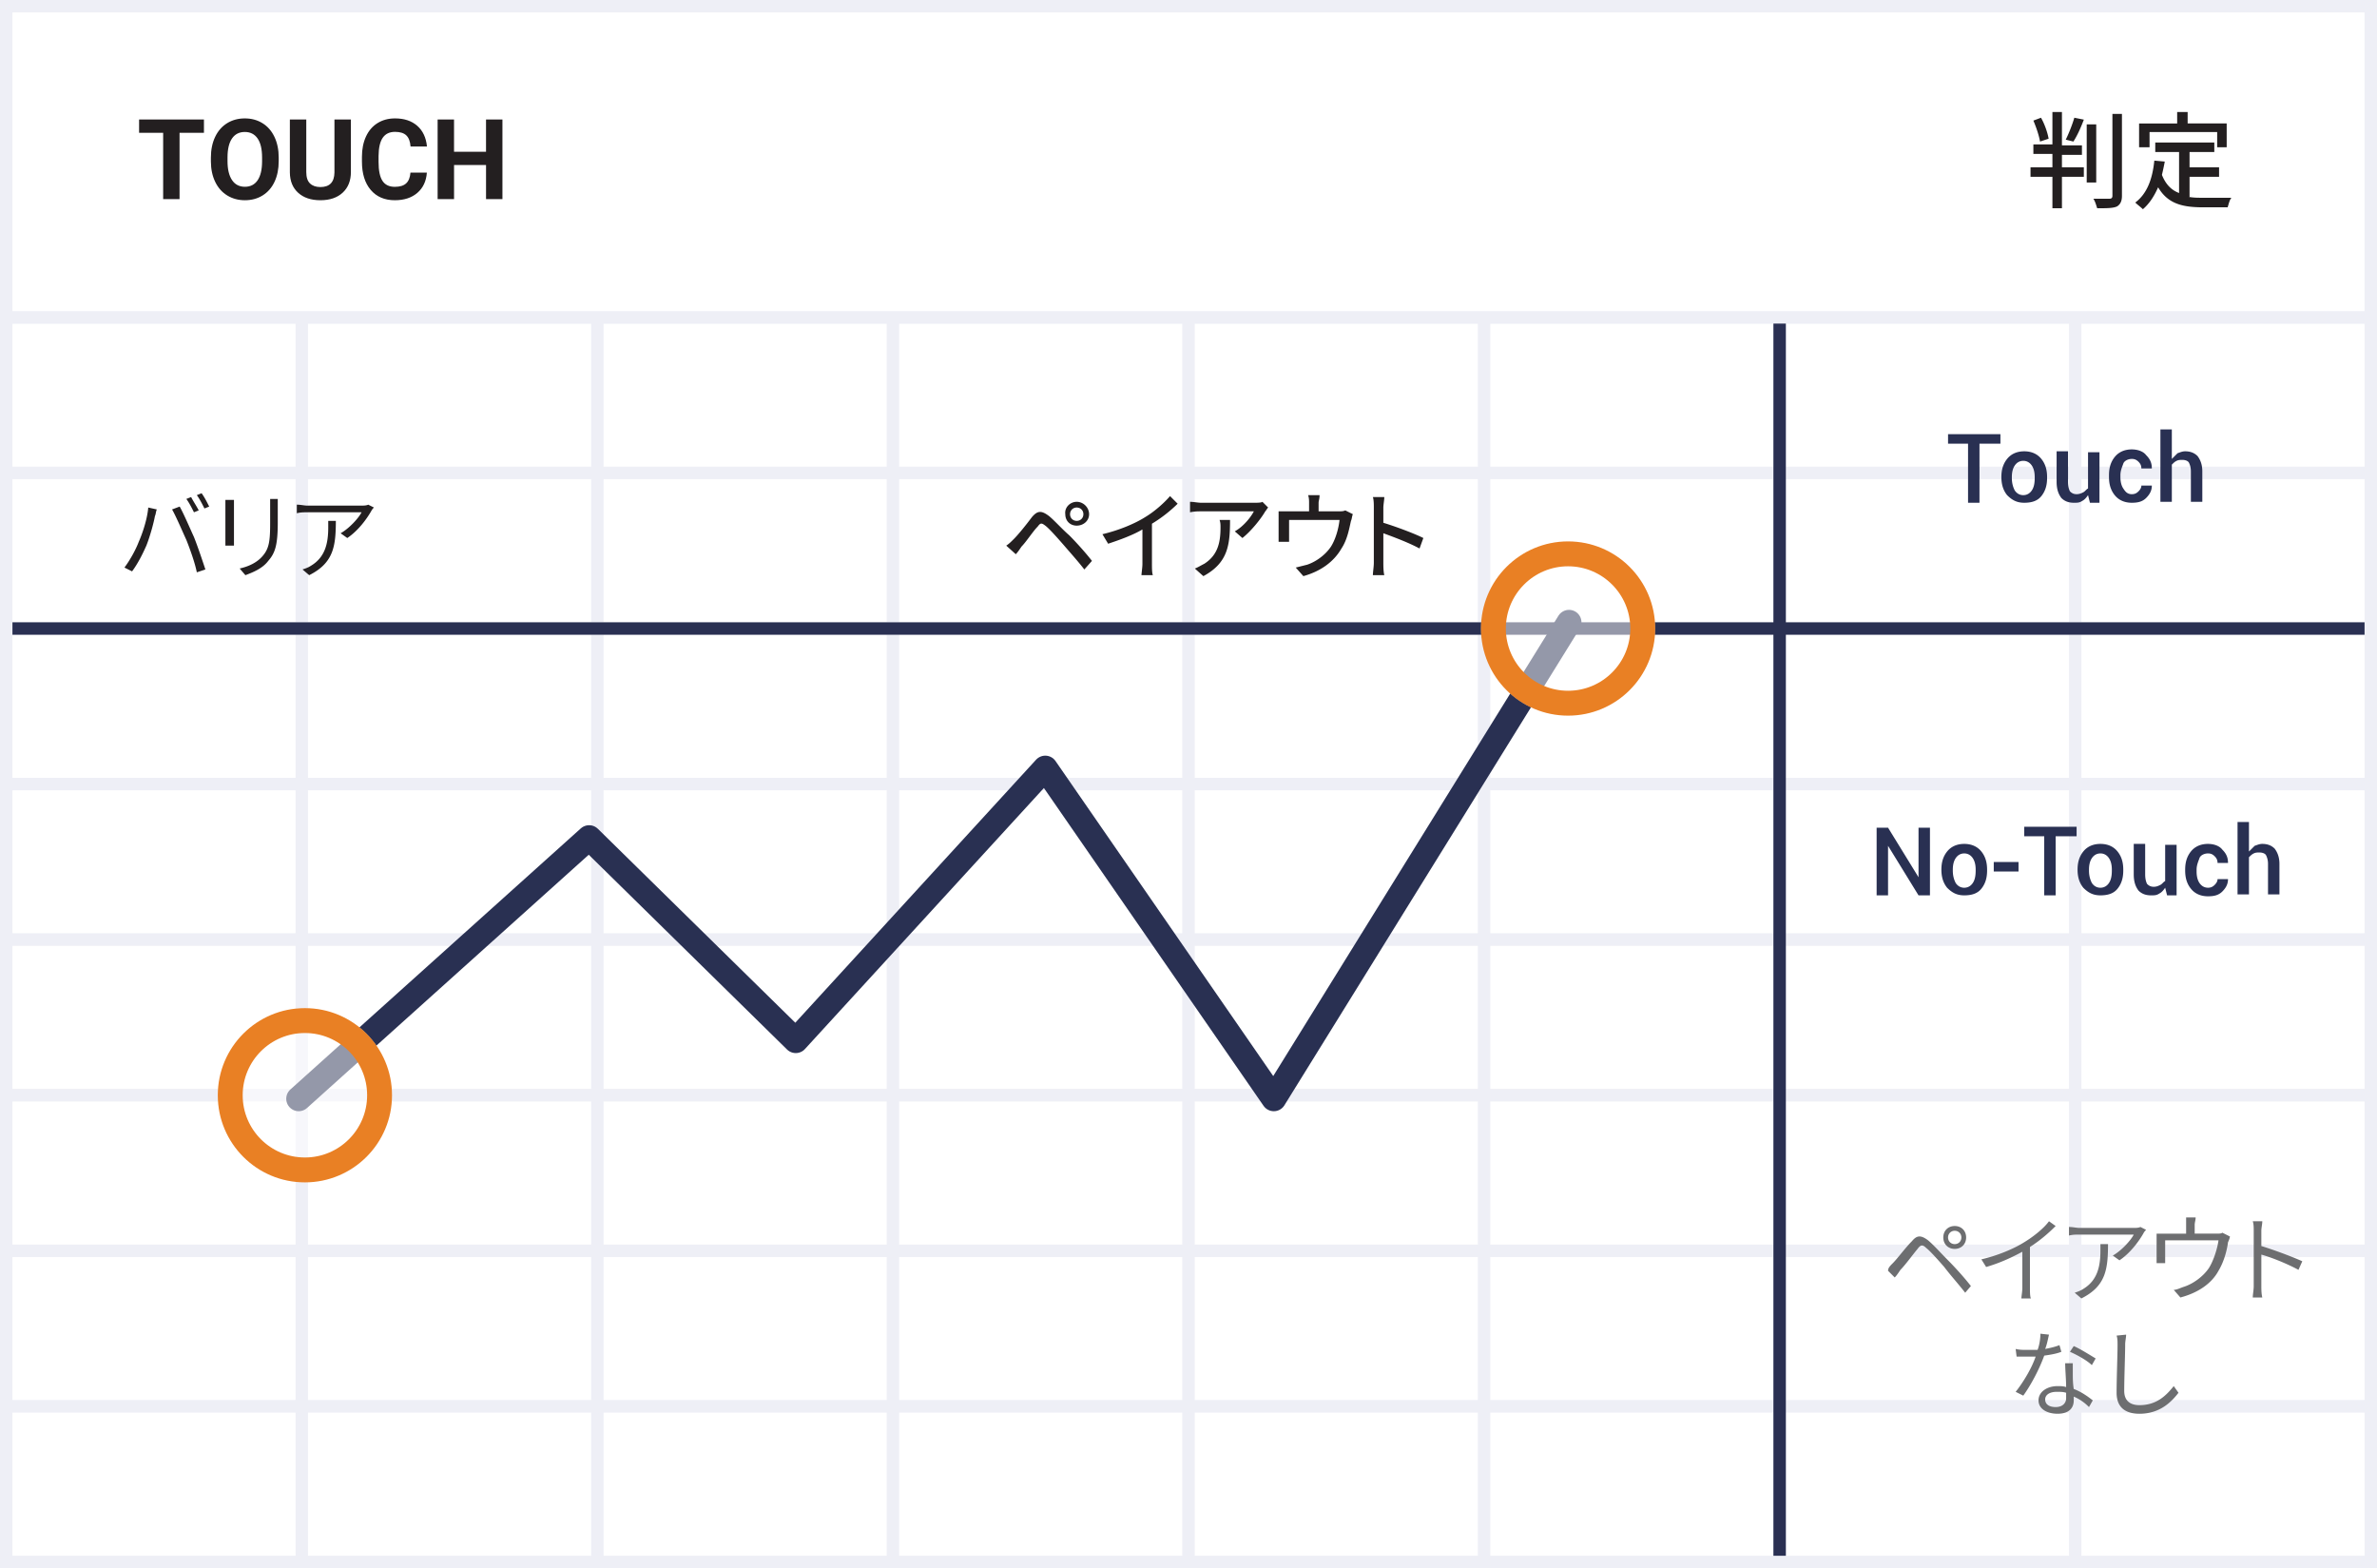 <svg width="382" height="252" viewBox="0 0 382 252" xmlns="http://www.w3.org/2000/svg" xmlns:xlink="http://www.w3.org/1999/xlink" style="background:#fff"><rect x="0" y="0" width="382" height="252" fill="#808080" stroke="none"/><title>touch</title><defs><circle id="a" cx="48" cy="175" r="14"/><circle id="b" cx="251" cy="100" r="14"/></defs><g fill="none" fill-rule="evenodd"><g fill="#FFF" stroke="#EEEFF6" stroke-width="2"><path d="M1 51h47.5v25H1zM48.5 51H96v25H48.5zM96 51h47.5v25H96zM143.5 51H191v25h-47.5zM191 51h47.5v25H191zM238.5 51H286v25h-47.5zM286 51h47.5v25H286zM333.5 51H381v25h-47.5z"/><g><path d="M1 76h47.5v25H1zM48.5 76H96v25H48.5zM96 76h47.5v25H96zM143.5 76H191v25h-47.5zM191 76h47.5v25H191zM238.5 76H286v25h-47.5zM286 76h47.5v25H286zM333.5 76H381v25h-47.5z"/></g><g><path d="M1 101h47.5v25H1zM48.5 101H96v25H48.5zM96 101h47.5v25H96zM143.5 101H191v25h-47.5zM191 101h47.5v25H191zM238.5 101H286v25h-47.5zM286 101h47.5v25H286zM333.5 101H381v25h-47.5z"/></g><g><path d="M1 126h47.5v25H1zM48.5 126H96v25H48.5zM96 126h47.5v25H96zM143.5 126H191v25h-47.5zM191 126h47.5v25H191zM238.5 126H286v25h-47.5zM286 126h47.5v25H286zM333.5 126H381v25h-47.5z"/></g><g><path d="M1 151h47.5v25H1zM48.5 151H96v25H48.5zM96 151h47.5v25H96zM143.5 151H191v25h-47.5zM191 151h47.5v25H191zM238.5 151H286v25h-47.5zM286 151h47.5v25H286zM333.5 151H381v25h-47.5z"/></g><g><path d="M1 176h47.5v25H1zM48.5 176H96v25H48.5zM96 176h47.5v25H96zM143.5 176H191v25h-47.5zM191 176h47.5v25H191zM238.5 176H286v25h-47.5zM286 176h47.5v25H286zM333.5 176H381v25h-47.5z"/></g><g><path d="M1 201h47.5v25H1zM48.5 201H96v25H48.5zM96 201h47.5v25H96zM143.5 201H191v25h-47.5zM191 201h47.5v25H191zM238.5 201H286v25h-47.5zM286 201h47.5v25H286zM333.5 201H381v25h-47.5z"/></g><g><path d="M1 226h47.5v25H1zM48.5 226H96v25H48.5zM96 226h47.5v25H96zM143.5 226H191v25h-47.5zM191 226h47.5v25H191zM238.5 226H286v25h-47.5zM286 226h47.5v25H286zM333.5 226H381v25h-47.5z"/></g></g><path stroke="#EEEFF6" stroke-width="2" fill="#FFF" d="M1 1h380v50H1z"/><g fill="#231F20"><path d="M32.775 21.339h-3.92V32H26.22V21.339h-3.867v-2.136h10.423v2.136zm12.015 4.553c0 1.26-.223 2.364-.668 3.313-.445.95-1.082 1.682-1.912 2.197-.829.516-1.78.774-2.852.774-1.06 0-2.006-.255-2.838-.765-.833-.51-1.477-1.238-1.934-2.184-.457-.946-.689-2.035-.694-3.265v-.633c0-1.26.227-2.369.68-3.327.455-.958 1.096-1.693 1.926-2.206.829-.512 1.776-.769 2.843-.769 1.066 0 2.014.257 2.843.77.83.512 1.47 1.247 1.925 2.205.454.958.681 2.064.681 3.318v.572zm-2.672-.58c0-1.342-.24-2.362-.72-3.06-.481-.696-1.167-1.045-2.057-1.045-.885 0-1.568.344-2.048 1.033-.48.688-.724 1.697-.73 3.028v.624c0 1.306.24 2.32.721 3.04.48.721 1.172 1.082 2.074 1.082.885 0 1.565-.347 2.04-1.042.474-.694.714-1.706.72-3.036v-.624zm14.274-6.109v8.429c0 1.4-.438 2.508-1.314 3.322-.876.815-2.073 1.222-3.59 1.222-1.495 0-2.681-.396-3.56-1.187-.88-.79-1.327-1.878-1.345-3.26v-8.526h2.637v8.446c0 .838.2 1.45.602 1.833.401.384.956.576 1.665.576 1.483 0 2.236-.78 2.26-2.338v-8.517h2.645zM68.6 27.737c-.1 1.377-.608 2.461-1.525 3.252-.917.791-2.126 1.187-3.626 1.187-1.64 0-2.93-.552-3.871-1.657-.94-1.104-1.411-2.62-1.411-4.548v-.783c0-1.23.217-2.314.65-3.251.434-.938 1.054-1.657 1.86-2.158.805-.501 1.741-.752 2.807-.752 1.477 0 2.666.396 3.569 1.187.902.79 1.424 1.901 1.564 3.33H65.98c-.064-.825-.294-1.424-.69-1.796-.395-.373-.997-.559-1.806-.559-.879 0-1.536.315-1.973.945-.436.63-.66 1.607-.672 2.931v.967c0 1.383.21 2.394.628 3.032.42.64 1.08.958 1.982.958.815 0 1.423-.186 1.824-.558.401-.372.631-.947.69-1.727H68.6zM80.746 32H78.11v-5.484h-5.141V32H70.33V19.203h2.637v5.186h5.141v-5.186h2.637V32z"/><path d="M331.368 26.881h3.52v1.532h-3.52v5.053h-1.53v-5.053h-3.52V26.88h3.52v-2.143h-3.06v-1.532h3.06V18h1.53v5.36h3.214v1.53h-3.214v1.991zm-3.52-4.134c-.152-.919-.612-2.297-1.07-3.369l1.224-.46c.612 1.073 1.07 2.45 1.224 3.37l-1.377.459zm7.04-3.522c-.459 1.225-1.071 2.603-1.683 3.522l-1.224-.306c.459-.92 1.07-2.45 1.377-3.522l1.53.306zm1.99 10.106h-1.53v-9.34h1.53v9.34zm4.132-11.025v13.169c0 .919-.306 1.378-.765 1.684-.613.307-1.684.307-3.214.307-.153-.46-.306-1.072-.612-1.532h2.601c.306 0 .46-.153.46-.459V18.306h1.53zm10.712 13.322c.765.153 1.53.153 2.449.153h4.438c-.306.307-.46 1.072-.612 1.532h-3.98c-3.366 0-5.662-.613-7.192-3.216-.612 1.378-1.377 2.603-2.448 3.522-.307-.306-.919-.766-1.225-1.072 1.837-1.378 2.755-3.675 3.061-6.738l1.683.153a49.838 49.838 0 0 1-.459 2.144c.612 1.531 1.53 2.45 2.755 2.91V24.43h-3.826V22.9h9.488v1.531h-3.979v2.45h4.744v1.531h-4.744v3.216h-.153zm-6.427-7.962h-1.53v-3.828h6.12V18h1.684v1.838h6.275v3.828h-1.53v-2.45h-10.866v2.45h-.153z" fill-rule="nonzero"/></g><path fill="#2A3052" d="M285 52h2v198h-2z"/><path fill="#2A3052" d="M2 100h378v2H2z"/><g fill-rule="nonzero"><path d="M304.189 202.984c.765-.765 1.99-2.45 3.06-3.522.766-.918 1.378-1.071 2.602-.153.918.766 2.143 2.144 3.214 3.216 1.071 1.072 2.601 2.756 3.673 4.134l-.919 1.072c-1.07-1.378-2.448-2.91-3.366-4.134-1.072-1.225-2.296-2.603-2.908-3.063-.612-.612-.918-.459-1.377.154-.766.918-1.99 2.603-2.755 3.368-.306.46-.612.919-.918 1.225l-1.072-1.072c0-.459.307-.765.766-1.225zm9.947-5.972c1.071 0 1.836.766 1.836 1.838s-.765 1.838-1.836 1.838c-1.071 0-1.836-.766-1.836-1.838s.765-1.838 1.836-1.838zm0 2.91c.612 0 1.071-.46 1.071-1.072 0-.612-.459-1.072-1.071-1.072-.612 0-1.071.46-1.071 1.072 0 .613.459 1.072 1.071 1.072zm16.222-2.91c-1.071 1.072-2.449 2.297-4.132 3.37v6.584c0 .612 0 1.378.153 1.684h-1.53c0-.306.153-1.072.153-1.684v-5.82c-1.684.92-3.673 1.838-5.816 2.45l-.765-1.224c2.602-.613 5.203-1.685 6.887-2.756 1.53-.92 3.213-2.297 3.979-3.37l1.07.766zm14.538.613c-.153.153-.306.306-.459.613-.612 1.071-1.99 3.062-3.826 4.287l-1.07-.766c1.376-.765 2.907-2.45 3.366-3.368h-8.723c-.612 0-1.071 0-1.684.153v-1.378c.613 0 1.225.153 1.684.153h8.723c.306 0 .765 0 1.071-.153l.918.459zm-6.121 2.144c0 4.134-.306 6.89-4.285 8.881l-1.071-.919c.459-.153.918-.306 1.377-.612 2.295-1.378 2.755-3.675 2.755-6.125v-1.072h1.224v-.153zm19.589-1.072c0 .153-.153.612-.307.919-.153 1.225-.612 3.062-1.53 4.593-1.071 1.991-3.214 3.522-6.121 4.288l-1.072-1.225c.46 0 1.072-.306 1.53-.46 1.531-.459 3.215-1.684 4.133-3.062.765-1.225 1.377-3.216 1.53-4.44h-8.57v3.674h-1.377V198.238h4.744v-2.604h1.53c0 .46-.153.766-.153 1.225v1.379h3.367c.612 0 .918 0 1.071-.154l1.225.613zm11.018 5.36c-1.683-.92-4.285-1.991-5.968-2.45v5.052c0 .46 0 1.225.153 1.838h-1.53c0-.46.152-1.225.152-1.838v-8.88c0-.46 0-1.073-.153-1.532h1.53c0 .46-.152 1.072-.152 1.531v2.45c1.99.613 4.897 1.684 6.58 2.45l-.612 1.378zm-38.106 13.168c-.765.306-1.683.46-2.755.613-.765 2.143-2.142 4.746-3.366 6.43l-1.225-.612c1.225-1.531 2.602-3.828 3.214-5.665h-3.06l-.154-1.225c.613.153 1.225.153 1.837.153h1.683c.306-.766.46-1.838.46-2.603l1.377.153c-.153.612-.306 1.531-.613 2.297.766-.153 1.53-.307 2.296-.613l.306 1.072zm1.837 1.838v1.684c0 .612 0 1.531.153 2.45 1.224.46 2.295 1.225 3.06 1.837l-.612 1.072a7.652 7.652 0 0 0-2.448-1.684v.612c0 1.225-.766 2.144-2.602 2.144-1.683 0-3.06-.766-3.06-2.144 0-1.378 1.377-2.296 3.06-2.296.46 0 .918 0 1.377.153 0-1.225-.153-2.757-.153-3.828h1.225zm-1.072 4.746c-.459-.153-.918-.153-1.53-.153-1.071 0-1.837.46-1.837 1.225 0 .766.613 1.225 1.684 1.225 1.224 0 1.683-.765 1.683-1.378v-.919zm4.132-4.44c-.765-.766-2.448-1.685-3.52-2.144l.613-.919c1.07.46 2.754 1.531 3.52 1.99l-.613 1.073zm5.51-4.9c0 .46-.153 1.072-.153 1.531 0 1.684-.153 5.36-.153 7.503 0 1.685 1.07 2.297 2.448 2.297 2.755 0 4.285-1.531 5.51-3.063l.765 1.072c-1.072 1.379-2.908 3.37-6.275 3.37-2.142 0-3.673-.92-3.673-3.37 0-2.297.153-6.125.153-7.656 0-.612 0-1.072-.153-1.531l1.53-.153z" fill="#6D6E70"/><path d="M321.329 71.297h-3.214v9.494h-1.836v-9.494h-3.214v-1.531h8.417v1.53h-.153zm.306 5.36c0-1.226.306-2.144.918-2.91.612-.766 1.53-1.225 2.755-1.225 1.224 0 2.142.46 2.754 1.225.612.766.919 1.684.919 2.91v.152c0 1.225-.307 2.144-.919 2.91-.612.765-1.53 1.072-2.754 1.072-1.225 0-1.99-.46-2.755-1.225-.612-.766-.918-1.685-.918-2.91zm1.683.152c0 .766.153 1.379.46 1.991.305.46.765.766 1.377.766s1.07-.307 1.377-.766c.306-.46.46-1.072.46-1.99v-.154c0-.765-.154-1.378-.46-1.837-.306-.46-.765-.766-1.377-.766s-1.072.306-1.378.766c-.306.46-.459 1.072-.459 1.837v.153zm12.243 2.757c-.306.459-.612.765-.918.918-.46.307-.765.307-1.377.307-.919 0-1.53-.307-1.99-.766-.459-.613-.765-1.378-.765-2.603v-4.9h1.836v4.9c0 .766.153 1.225.306 1.531.307.306.613.46 1.072.46.459 0 .765-.154 1.071-.307.306-.153.46-.46.765-.612v-5.819h1.837v8.116h-1.53l-.307-1.225zm7.04-.154c.459 0 .765-.153 1.071-.459.306-.306.46-.612.46-.919h1.683c0 .766-.306 1.378-.919 1.991-.612.612-1.377.766-2.295.766-1.224 0-2.143-.46-2.755-1.225-.612-.766-.918-1.685-.918-2.91v-.306c0-1.225.306-2.144.918-2.91.612-.765 1.53-1.224 2.755-1.224.918 0 1.836.306 2.295.918.613.613.919 1.225.919 2.144h-1.684c0-.46-.153-.766-.459-1.072-.306-.306-.612-.46-1.071-.46-.612 0-1.224.307-1.378.767-.153.459-.459 1.071-.459 1.837v.306c0 .766.153 1.378.46 1.838.306.46.612.919 1.377.919zm6.427-5.665l.919-.919c.459-.153.765-.306 1.224-.306.918 0 1.53.306 1.99.765.458.613.765 1.379.765 2.45v4.9h-1.837v-4.9a3.06 3.06 0 0 0-.306-1.378c-.153-.306-.612-.459-1.071-.459-.306 0-.612 0-.918.153-.307.153-.46.306-.766.613v5.971h-1.836V69h1.836v4.747zM310.157 143.878h-1.836l-4.898-7.962v7.962h-1.836v-10.872h1.836l4.898 7.963v-7.963h1.836v10.872zm1.837-4.134c0-1.225.306-2.144.918-2.91.612-.765 1.53-1.225 2.754-1.225 1.225 0 2.143.46 2.755 1.225.612.766.918 1.685.918 2.91v.153c0 1.225-.306 2.144-.918 2.91-.612.765-1.53 1.071-2.755 1.071-1.224 0-1.99-.46-2.754-1.225-.612-.765-.918-1.684-.918-2.91zm1.836.153c0 .766.153 1.378.46 1.99.305.46.764.766 1.376.766.613 0 1.072-.306 1.378-.765.306-.46.459-1.072.459-1.991v-.153c0-.766-.153-1.378-.46-1.838-.305-.46-.764-.765-1.377-.765-.612 0-1.07.306-1.377.765-.306.46-.459 1.072-.459 1.838v.153zm10.56.153h-3.98v-1.531h3.98v1.531zm9.182-5.666h-3.214v9.494h-1.837v-9.494h-3.213v-1.53h8.417v1.53h-.153zm.306 5.36c0-1.225.306-2.144.918-2.91.612-.765 1.53-1.225 2.755-1.225 1.224 0 2.142.46 2.754 1.225.612.766.918 1.685.918 2.91v.153c0 1.225-.306 2.144-.918 2.91-.612.765-1.53 1.071-2.754 1.071-1.225 0-1.99-.46-2.755-1.225-.612-.765-.918-1.684-.918-2.91zm1.836.153c0 .766.153 1.378.46 1.99.305.46.764.766 1.377.766.612 0 1.07-.306 1.377-.765.306-.46.459-1.072.459-1.991v-.153c0-.766-.153-1.378-.46-1.838-.305-.46-.764-.765-1.376-.765-.613 0-1.072.306-1.378.765-.306.46-.459 1.072-.459 1.838v.153zm12.243 2.756c-.306.46-.612.766-.918.919-.46.306-.765.306-1.377.306-.919 0-1.53-.306-1.99-.765-.459-.613-.765-1.379-.765-2.604v-4.9h1.836v4.9c0 .766.153 1.225.306 1.532.306.306.613.459 1.072.459.459 0 .765-.153 1.07-.306.307-.153.46-.46.766-.613v-5.818h1.837v8.115h-1.53l-.307-1.225zm6.887 0c.459 0 .765-.153 1.071-.46.306-.305.46-.612.46-.918h1.682c0 .766-.306 1.378-.918 1.99-.612.613-1.377.766-2.295.766-1.225 0-2.143-.46-2.755-1.225-.612-.765-.918-1.684-.918-2.91v-.152c0-1.225.306-2.144.918-2.91.612-.765 1.53-1.225 2.755-1.225.918 0 1.836.307 2.295.92.612.612.918 1.224.918 2.143h-1.683c0-.46-.153-.766-.459-1.072-.306-.306-.612-.46-1.071-.46-.612 0-1.225.307-1.378.766-.153.46-.459 1.072-.459 1.838v.306c0 .766.153 1.378.46 1.838.305.459.765.765 1.377.765zm6.58-5.819l.919-.918c.459-.153.765-.307 1.224-.307.918 0 1.53.307 1.99.766.458.613.764 1.378.764 2.45v4.9h-1.836v-4.9a3.06 3.06 0 0 0-.306-1.378c-.153-.306-.612-.46-1.071-.46-.306 0-.612 0-.919.154-.306.153-.459.306-.765.612v5.972h-1.836v-11.637h1.836v4.746z" fill="#293052"/><path d="M23.826 81.556l1.377.307c-.153.306-.153.765-.306 1.071-.153.92-.765 3.216-1.377 4.747-.612 1.378-1.377 2.91-2.296 4.135L20 91.203c.918-1.225 1.836-2.91 2.296-4.134.612-1.378 1.377-3.675 1.53-5.513zm3.826.307l1.224-.46c.612 1.072 1.53 3.216 2.296 4.9.612 1.531 1.377 3.828 1.836 5.206l-1.377.46c-.306-1.531-1.071-3.675-1.684-5.206-.765-1.685-1.683-3.829-2.295-4.9zm4.285.153l-.765.306c-.306-.613-.766-1.531-1.225-2.144l.766-.306c.306.612.918 1.531 1.224 2.144zm1.683-.613l-.765.306c-.306-.612-.765-1.53-1.224-2.143l.765-.307c.46.613.918 1.532 1.224 2.144zm3.98-1.072v7.35h-1.378v-7.35h1.377zm7.039-.153v3.828c0 3.675-.46 4.9-1.53 6.125-.919 1.225-2.45 1.838-3.673 2.297l-.919-1.072c1.378-.306 2.755-.918 3.673-1.99 1.072-1.225 1.225-2.45 1.225-5.36V80.178h1.224zm15.457 1.378a2.114 2.114 0 0 0-.46.613c-.612 1.072-1.989 3.062-3.825 4.287l-1.072-.765c1.378-.766 2.908-2.45 3.367-3.37h-8.723c-.612 0-1.071 0-1.683.154v-1.378c.612 0 1.224.153 1.683.153h8.723c.306 0 .765 0 1.071-.153l.919.46zm-6.122 1.99c0 4.135-.306 6.891-4.285 8.882l-1.071-.919c.459-.153.918-.306 1.377-.612 2.296-1.378 2.755-3.675 2.755-6.125V83.7h1.224v-.153zM162.936 86.61c.765-.766 1.99-2.297 2.908-3.522.918-1.072 1.53-1.072 2.754-.154.919.766 2.143 2.144 3.214 3.063 1.071 1.072 2.602 2.756 3.673 4.134l-1.224 1.378c-1.072-1.378-2.449-2.909-3.367-3.98-1.071-1.226-2.296-2.604-2.908-3.063-.612-.46-.765-.46-1.224.153-.765.765-1.836 2.45-2.602 3.215-.306.46-.612.92-.918 1.225l-1.53-1.378c.459-.306.765-.612 1.224-1.072zm10.1-5.973c1.072 0 1.99.92 1.99 1.991 0 1.072-.918 1.838-1.99 1.838-1.07 0-1.836-.766-1.836-1.838-.153-1.072.765-1.99 1.836-1.99zm0 3.063c.613 0 1.072-.46 1.072-1.072 0-.612-.46-1.072-1.072-1.072-.612 0-1.07.46-1.07 1.072 0 .613.458 1.072 1.07 1.072zm12.09 6.89c0 .613 0 1.532.153 1.838h-1.836c0-.306.153-1.225.153-1.837v-5.513c-1.53.919-3.673 1.684-5.51 2.297l-.918-1.531c2.602-.613 5.204-1.685 6.887-2.756 1.53-.92 3.06-2.297 3.979-3.37l1.224 1.226a22.727 22.727 0 0 1-4.132 3.215v6.432zm18.67-9.034c-.152.153-.305.46-.458.613-.612 1.072-2.143 3.062-3.673 4.287l-1.225-1.072c1.378-.765 2.602-2.296 3.061-3.215h-8.417c-.612 0-1.071 0-1.836.153v-1.684c.612 0 1.224.153 1.836.153h8.57c.306 0 1.072 0 1.225-.153l.918.918zm-6.12 1.99c0 3.982-.307 6.891-4.286 9.035l-1.377-1.225c.46-.153.918-.46 1.53-.765 2.143-1.379 2.602-3.37 2.602-5.82 0-.459 0-.765-.153-1.224h1.683zm19.741-.918c-.153.306-.153.766-.306 1.072-.306 1.378-.612 3.062-1.53 4.44-1.225 2.144-3.367 3.676-6.122 4.441l-1.224-1.378 1.836-.46c1.378-.459 2.908-1.53 3.826-2.909.765-1.225 1.224-2.909 1.377-4.287h-8.11v3.522h-1.684v-4.9h4.897V80.79c0-.307 0-.766-.153-1.225h1.837c0 .612-.153.918-.153 1.225v1.378h3.06c.613 0 .919 0 1.225-.153l1.224.612zm10.713 5.513c-1.684-.92-4.132-1.838-5.816-2.45v4.746c0 .46 0 1.379.153 1.991h-1.836c0-.46.153-1.378.153-1.99v-8.882c0-.46 0-1.225-.153-1.684h1.836c0 .46-.153 1.225-.153 1.684v2.45c1.99.613 4.897 1.685 6.428 2.45l-.612 1.685z" fill="#231F20"/></g><path stroke="#293052" stroke-width="4" stroke-linecap="round" stroke-linejoin="round" d="M48 176.563l46.676-41.957 33.209 32.616 40.096-43.794 36.728 53.135L252.151 100"/><g transform="translate(1 1)"><use fill-opacity=".5" fill="#FFF" xlink:href="#a"/><circle stroke="#E98024" stroke-width="4" cx="48" cy="175" r="12"/></g><g transform="translate(1 1)"><use fill-opacity=".5" fill="#FFF" xlink:href="#b"/><circle stroke="#E98024" stroke-width="4" cx="251" cy="100" r="12"/></g></g></svg>